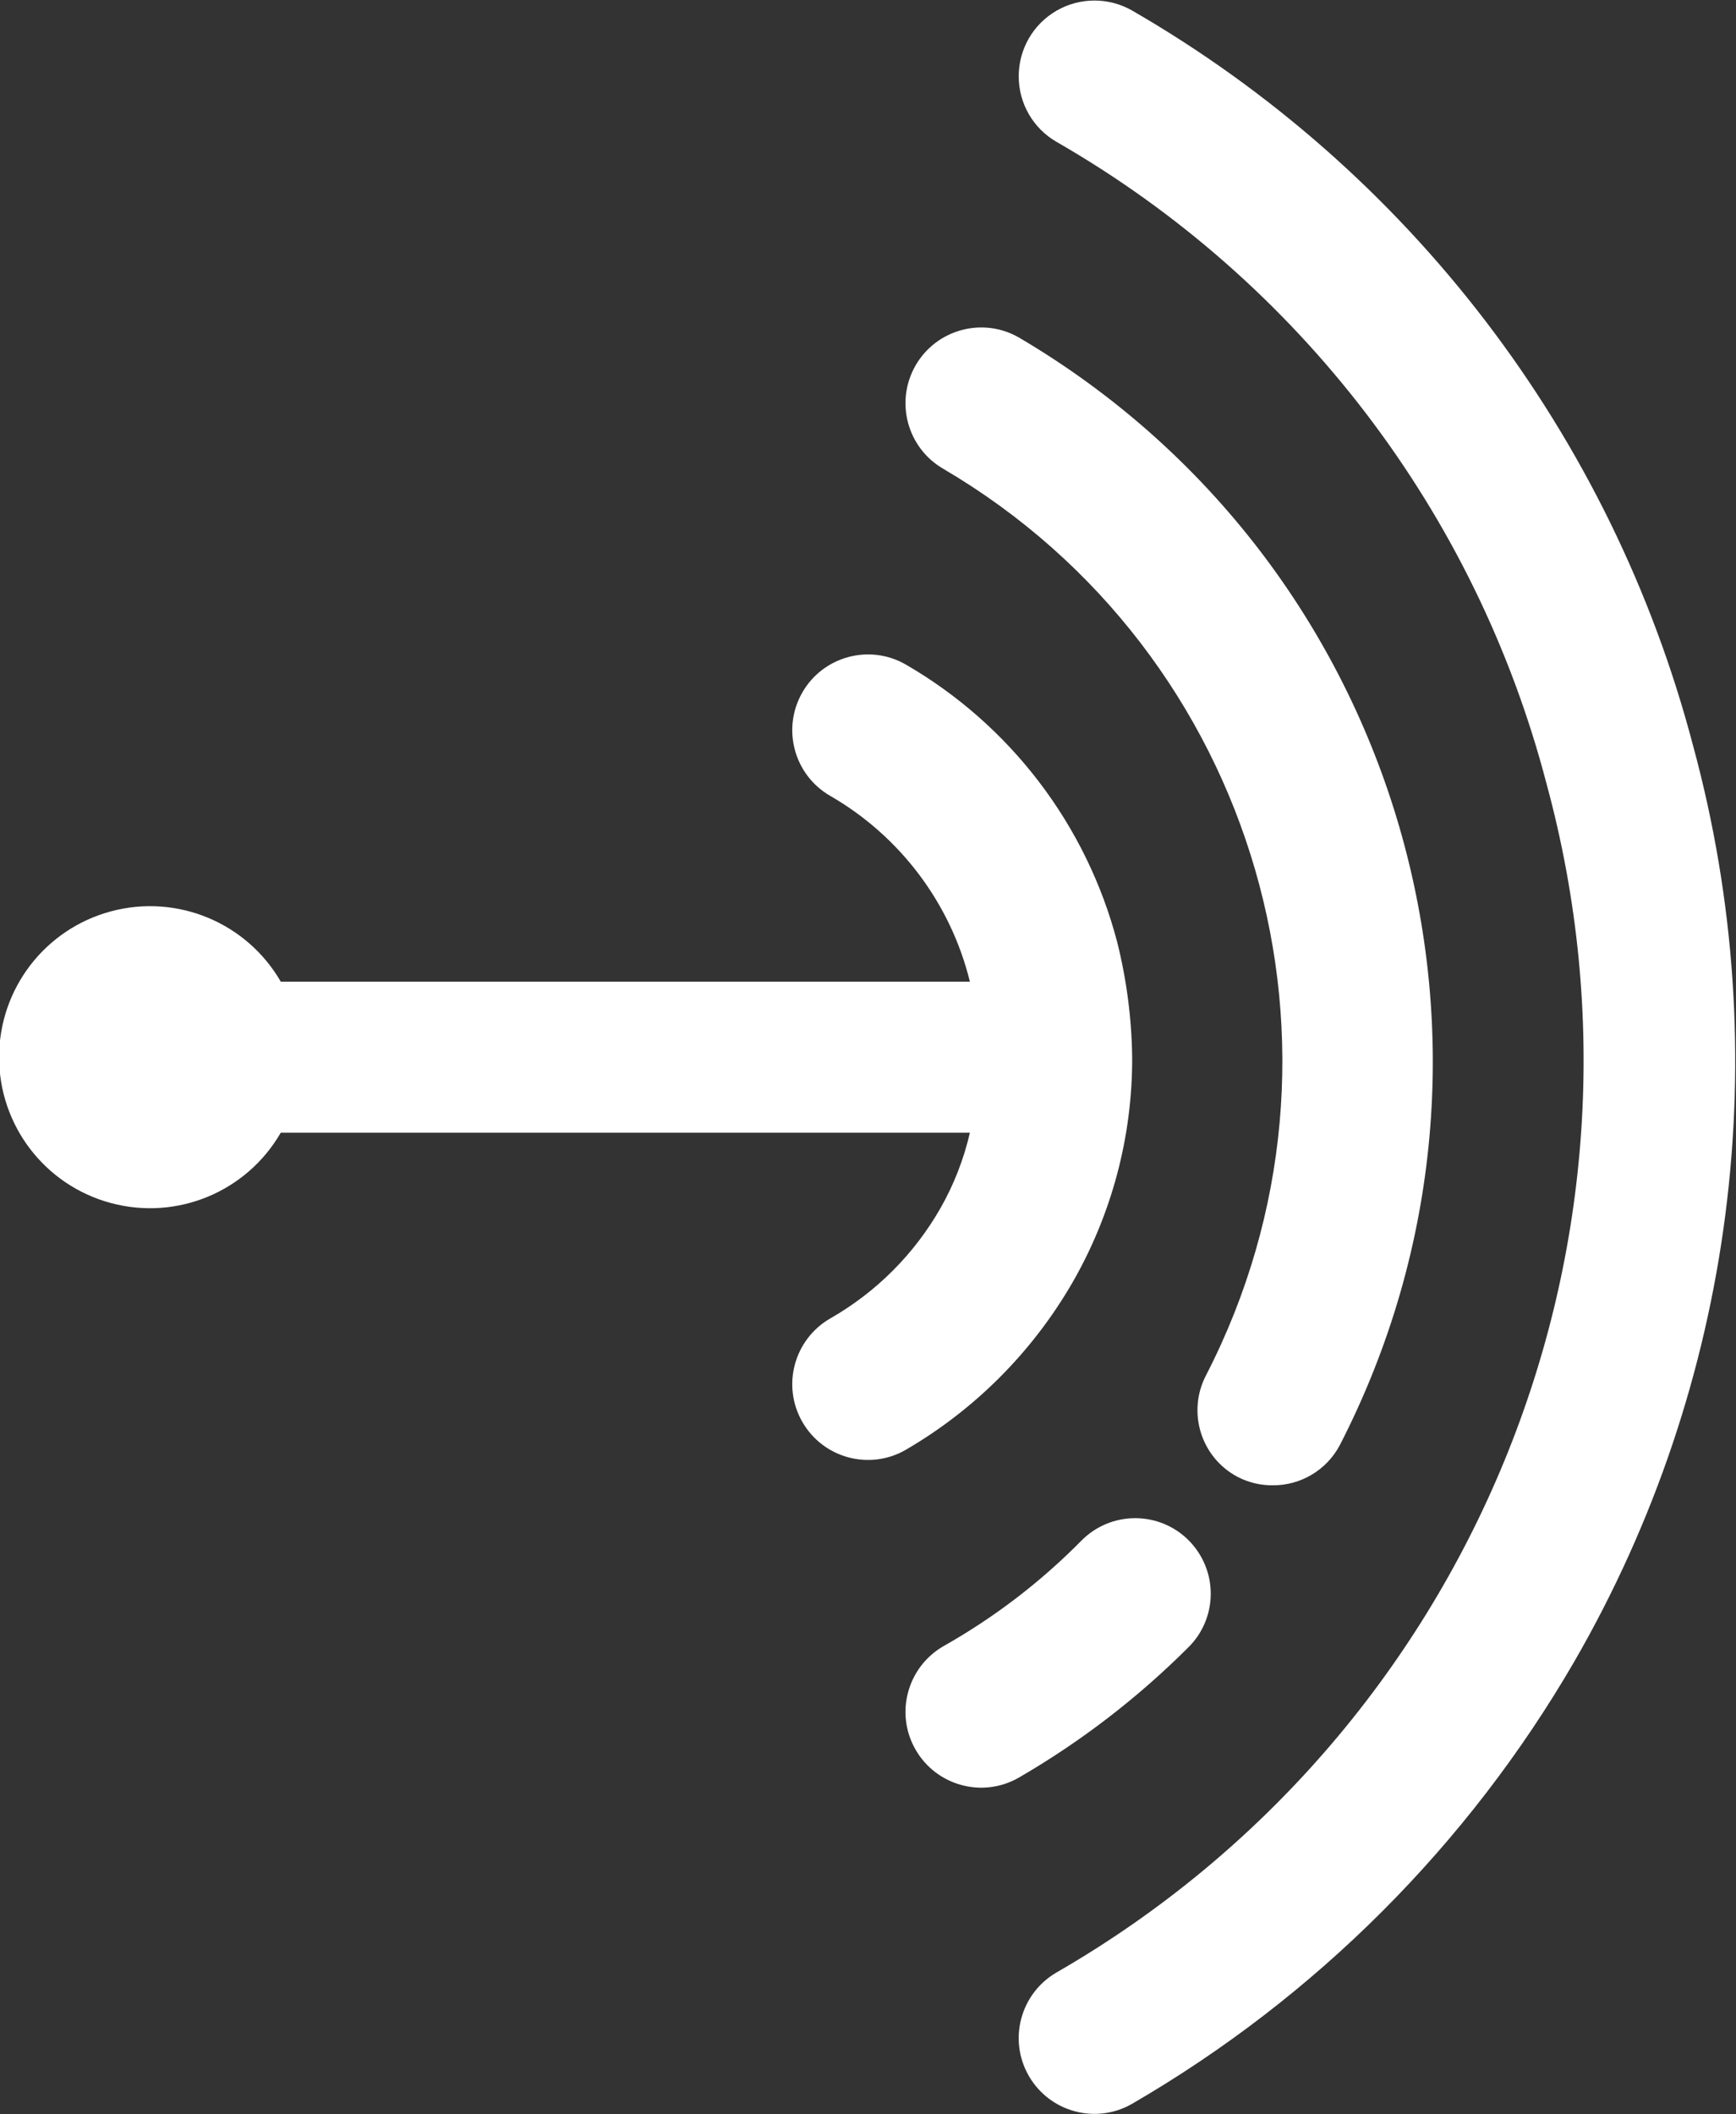 <?xml version="1.0" encoding="UTF-8"?>
<svg width="23px" height="28px" viewBox="0 0 23 28" version="1.1" xmlns="http://www.w3.org/2000/svg" xmlns:xlink="http://www.w3.org/1999/xlink">
    <rect x="0" y="0" width="23" height="28" fill="#333333" stroke="none"/>
    <!-- Generator: Sketch 58 (84663) - https://sketch.com -->
    <title>Group</title>
    <desc>Created with Sketch.</desc>
    <g id="Page-1" stroke="none" stroke-width="1" fill="none" fill-rule="evenodd">
        <g id="Group" transform="translate(-0.012, 0.007)" fill="#FFFFFF" fill-rule="nonzero">
            <path d="M14.212,16.993 C14.74,16.082 15.016,15.047 15.012,13.993 L15.012,13.993 C15.005,13.477 14.938,12.964 14.812,12.463 C14.405,10.916 13.397,9.594 12.012,8.793 C11.532,8.517 10.918,8.683 10.642,9.163 C10.366,9.644 10.532,10.257 11.012,10.533 C11.938,11.067 12.607,11.956 12.862,12.993 L3.732,12.993 C3.279,12.21 2.357,11.827 1.482,12.062 C0.608,12.296 0,13.088 0,13.993 C0,14.899 0.608,15.691 1.482,15.925 C2.357,16.16 3.279,15.777 3.732,14.993 L12.862,14.993 C12.781,15.344 12.65,15.681 12.472,15.993 C12.124,16.602 11.62,17.106 11.012,17.453 C10.532,17.73 10.366,18.343 10.642,18.823 C10.918,19.304 11.532,19.47 12.012,19.193 C12.923,18.663 13.681,17.905 14.212,16.993 L14.212,16.993 Z" id="Path"></path>
            <path d="M15.762,20.393 C15.574,20.204 15.319,20.098 15.052,20.098 C14.785,20.098 14.53,20.204 14.342,20.393 C13.8,20.943 13.184,21.414 12.512,21.793 C12.032,22.07 11.866,22.683 12.142,23.163 C12.418,23.644 13.032,23.81 13.512,23.533 C14.33,23.059 15.082,22.481 15.752,21.813 C15.943,21.627 16.051,21.372 16.053,21.106 C16.055,20.839 15.95,20.583 15.762,20.393 Z" id="Path"></path>
            <path d="M12.512,6.203 C16.673,8.646 18.201,13.914 15.992,18.203 C15.735,18.692 15.923,19.297 16.412,19.553 C16.554,19.626 16.712,19.664 16.872,19.663 C17.244,19.666 17.587,19.462 17.762,19.133 C20.459,13.89 18.594,7.453 13.512,4.463 C13.032,4.187 12.418,4.353 12.142,4.833 C11.866,5.314 12.032,5.927 12.512,6.203 Z" id="Path"></path>
            <path d="M22.442,9.863 C21.363,5.758 18.688,2.255 15.012,0.133 C14.701,-0.045 14.319,-0.044 14.009,0.135 C13.698,0.315 13.508,0.647 13.509,1.005 C13.509,1.364 13.701,1.695 14.012,1.873 C17.228,3.722 19.566,6.784 20.502,10.373 C22.166,16.485 19.5,22.951 14.012,26.113 C13.532,26.39 13.366,27.003 13.642,27.483 C13.918,27.964 14.532,28.13 15.012,27.853 C17.442,26.443 19.462,24.424 20.872,21.993 C22.992,18.321 23.557,13.954 22.442,9.863 L22.442,9.863 Z" id="Path"></path>
        </g>
    </g>
</svg>